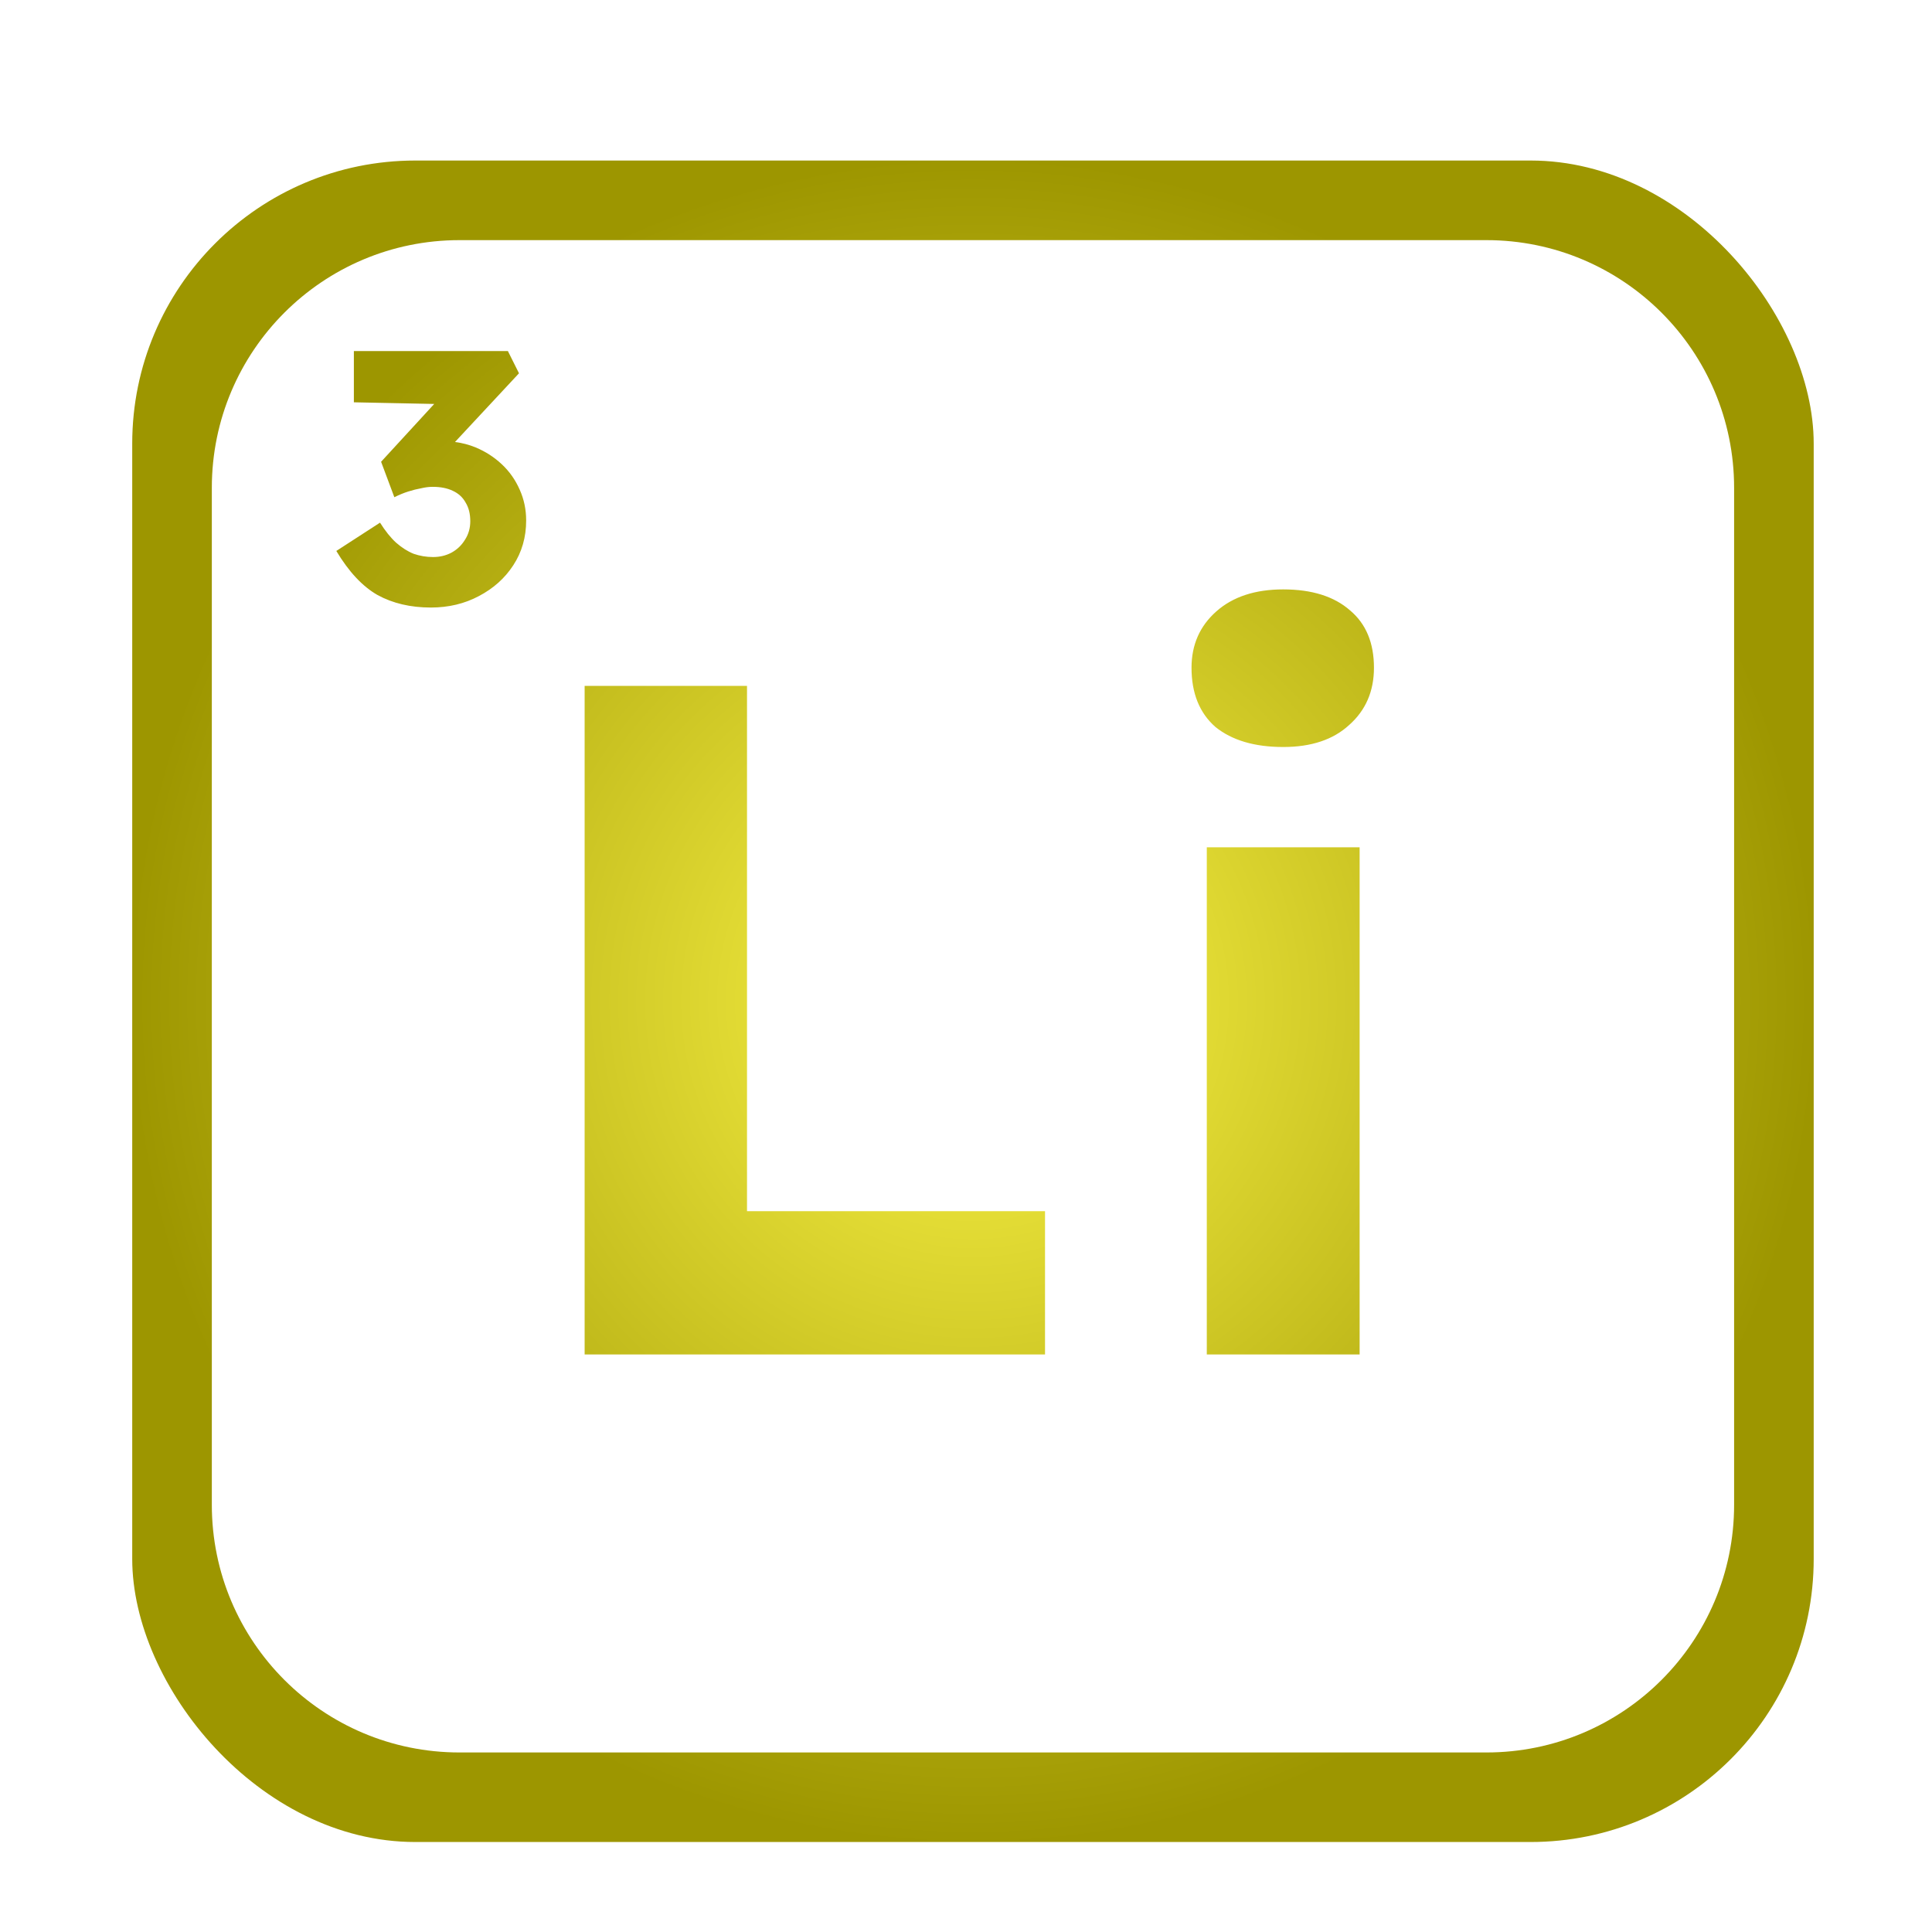 <svg width="273" height="273" viewBox="0 0 273 273" fill="none" xmlns="http://www.w3.org/2000/svg">
<g filter="url(#filter0_d_33_232)">
<g filter="url(#filter1_i_33_232)">
<rect x="4.625" y="0.625" width="264.312" height="264.312" rx="50" fill="white"/>
</g>
<g filter="url(#filter2_i_33_232)">
<rect x="18.684" y="14.684" width="237.6" height="237.6" rx="40" fill="url(#paint0_radial_33_232)"/>
</g>
<g filter="url(#filter3_d_33_232)">
<path fill-rule="evenodd" clip-rule="evenodd" d="M29.932 60.932C29.932 41.602 45.602 25.932 64.932 25.932L210.037 25.932C229.367 25.932 245.037 41.602 245.037 60.932L245.037 204.631C245.037 223.961 229.367 239.631 210.037 239.631L64.932 239.631C45.602 239.631 29.932 223.961 29.932 204.631L29.932 60.932ZM170.526 183.394V111.726H192.121V183.394L170.526 183.394ZM181.324 97.555C177.275 97.555 174.08 96.61 171.741 94.72C169.491 92.741 168.367 89.951 168.367 86.352C168.367 83.113 169.536 80.459 171.876 78.389C174.215 76.32 177.365 75.285 181.324 75.285C185.373 75.285 188.522 76.275 190.771 78.254C193.021 80.144 194.146 82.843 194.146 86.352C194.146 89.681 192.976 92.381 190.636 94.45C188.387 96.52 185.283 97.555 181.324 97.555ZM82.611 183.394L82.611 88.917H105.556L105.556 163.149H147.666V183.394H82.611ZM53.344 76.077C55.504 77.258 58.017 77.848 60.886 77.848C63.383 77.848 65.643 77.308 67.668 76.229C69.726 75.149 71.346 73.698 72.527 71.876C73.741 70.02 74.349 67.911 74.349 65.549C74.349 63.997 74.045 62.546 73.438 61.197C72.83 59.813 71.987 58.615 70.907 57.603C69.827 56.591 68.596 55.798 67.212 55.224C66.284 54.84 65.311 54.584 64.292 54.457L73.336 44.748L71.767 41.609H50.004V48.847L61.357 49.08L53.85 57.249L55.723 62.26C56.398 61.922 57.056 61.652 57.697 61.45C58.338 61.247 58.945 61.096 59.519 60.994C60.093 60.859 60.633 60.792 61.139 60.792C62.252 60.792 63.197 60.977 63.973 61.349C64.783 61.72 65.39 62.276 65.795 63.019C66.234 63.727 66.453 64.605 66.453 65.651C66.453 66.629 66.2 67.507 65.694 68.282C65.221 69.059 64.58 69.666 63.77 70.105C62.995 70.51 62.134 70.712 61.189 70.712C60.245 70.712 59.334 70.56 58.456 70.256C57.613 69.919 56.786 69.396 55.976 68.687C55.2 67.979 54.441 67.034 53.699 65.853L47.524 69.852C49.278 72.787 51.218 74.862 53.344 76.077Z" fill="white"/>
</g>
</g>
<defs>
<filter id="filter0_d_33_232" x="0.625" y="0.625" width="272.312" height="272.312" filterUnits="userSpaceOnUse" color-interpolation-filters="sRGB">
<feFlood flood-opacity="0" result="BackgroundImageFix"/>
<feColorMatrix in="SourceAlpha" type="matrix" values="0 0 0 0 0 0 0 0 0 0 0 0 0 0 0 0 0 0 127 0" result="hardAlpha"/>
<feOffset dy="4"/>
<feGaussianBlur stdDeviation="2"/>
<feComposite in2="hardAlpha" operator="out"/>
<feColorMatrix type="matrix" values="0 0 0 0 0 0 0 0 0 0 0 0 0 0 0 0 0 0 1 0"/>
<feBlend mode="normal" in2="BackgroundImageFix" result="effect1_dropShadow_33_232"/>
<feBlend mode="normal" in="SourceGraphic" in2="effect1_dropShadow_33_232" result="shape"/>
</filter>
<filter id="filter1_i_33_232" x="4.625" y="0.625" width="264.312" height="268.312" filterUnits="userSpaceOnUse" color-interpolation-filters="sRGB">
<feFlood flood-opacity="0" result="BackgroundImageFix"/>
<feBlend mode="normal" in="SourceGraphic" in2="BackgroundImageFix" result="shape"/>
<feColorMatrix in="SourceAlpha" type="matrix" values="0 0 0 0 0 0 0 0 0 0 0 0 0 0 0 0 0 0 127 0" result="hardAlpha"/>
<feOffset dy="4"/>
<feGaussianBlur stdDeviation="2"/>
<feComposite in2="hardAlpha" operator="arithmetic" k2="-1" k3="1"/>
<feColorMatrix type="matrix" values="0 0 0 0 0 0 0 0 0 0 0 0 0 0 0 0 0 0 0.25 0"/>
<feBlend mode="normal" in2="shape" result="effect1_innerShadow_33_232"/>
</filter>
<filter id="filter2_i_33_232" x="18.684" y="14.684" width="237.6" height="241.6" filterUnits="userSpaceOnUse" color-interpolation-filters="sRGB">
<feFlood flood-opacity="0" result="BackgroundImageFix"/>
<feBlend mode="normal" in="SourceGraphic" in2="BackgroundImageFix" result="shape"/>
<feColorMatrix in="SourceAlpha" type="matrix" values="0 0 0 0 0 0 0 0 0 0 0 0 0 0 0 0 0 0 127 0" result="hardAlpha"/>
<feOffset dy="4"/>
<feGaussianBlur stdDeviation="2"/>
<feComposite in2="hardAlpha" operator="arithmetic" k2="-1" k3="1"/>
<feColorMatrix type="matrix" values="0 0 0 0 0 0 0 0 0 0 0 0 0 0 0 0 0 0 0.5 0"/>
<feBlend mode="normal" in2="shape" result="effect1_innerShadow_33_232"/>
</filter>
<filter id="filter3_d_33_232" x="25.932" y="25.932" width="223.105" height="221.699" filterUnits="userSpaceOnUse" color-interpolation-filters="sRGB">
<feFlood flood-opacity="0" result="BackgroundImageFix"/>
<feColorMatrix in="SourceAlpha" type="matrix" values="0 0 0 0 0 0 0 0 0 0 0 0 0 0 0 0 0 0 127 0" result="hardAlpha"/>
<feOffset dy="4"/>
<feGaussianBlur stdDeviation="2"/>
<feComposite in2="hardAlpha" operator="out"/>
<feColorMatrix type="matrix" values="0 0 0 0 0 0 0 0 0 0 0 0 0 0 0 0 0 0 0.5 0"/>
<feBlend mode="normal" in2="BackgroundImageFix" result="effect1_dropShadow_33_232"/>
<feBlend mode="normal" in="SourceGraphic" in2="effect1_dropShadow_33_232" result="shape"/>
</filter>
<radialGradient id="paint0_radial_33_232" cx="0" cy="0" r="1" gradientUnits="userSpaceOnUse" gradientTransform="translate(137.484 133.484) rotate(90) scale(118.8)">
<stop stop-color="#FBF447"/>
<stop offset="1" stop-color="#9D9600"/>
</radialGradient>
</defs>
</svg>
